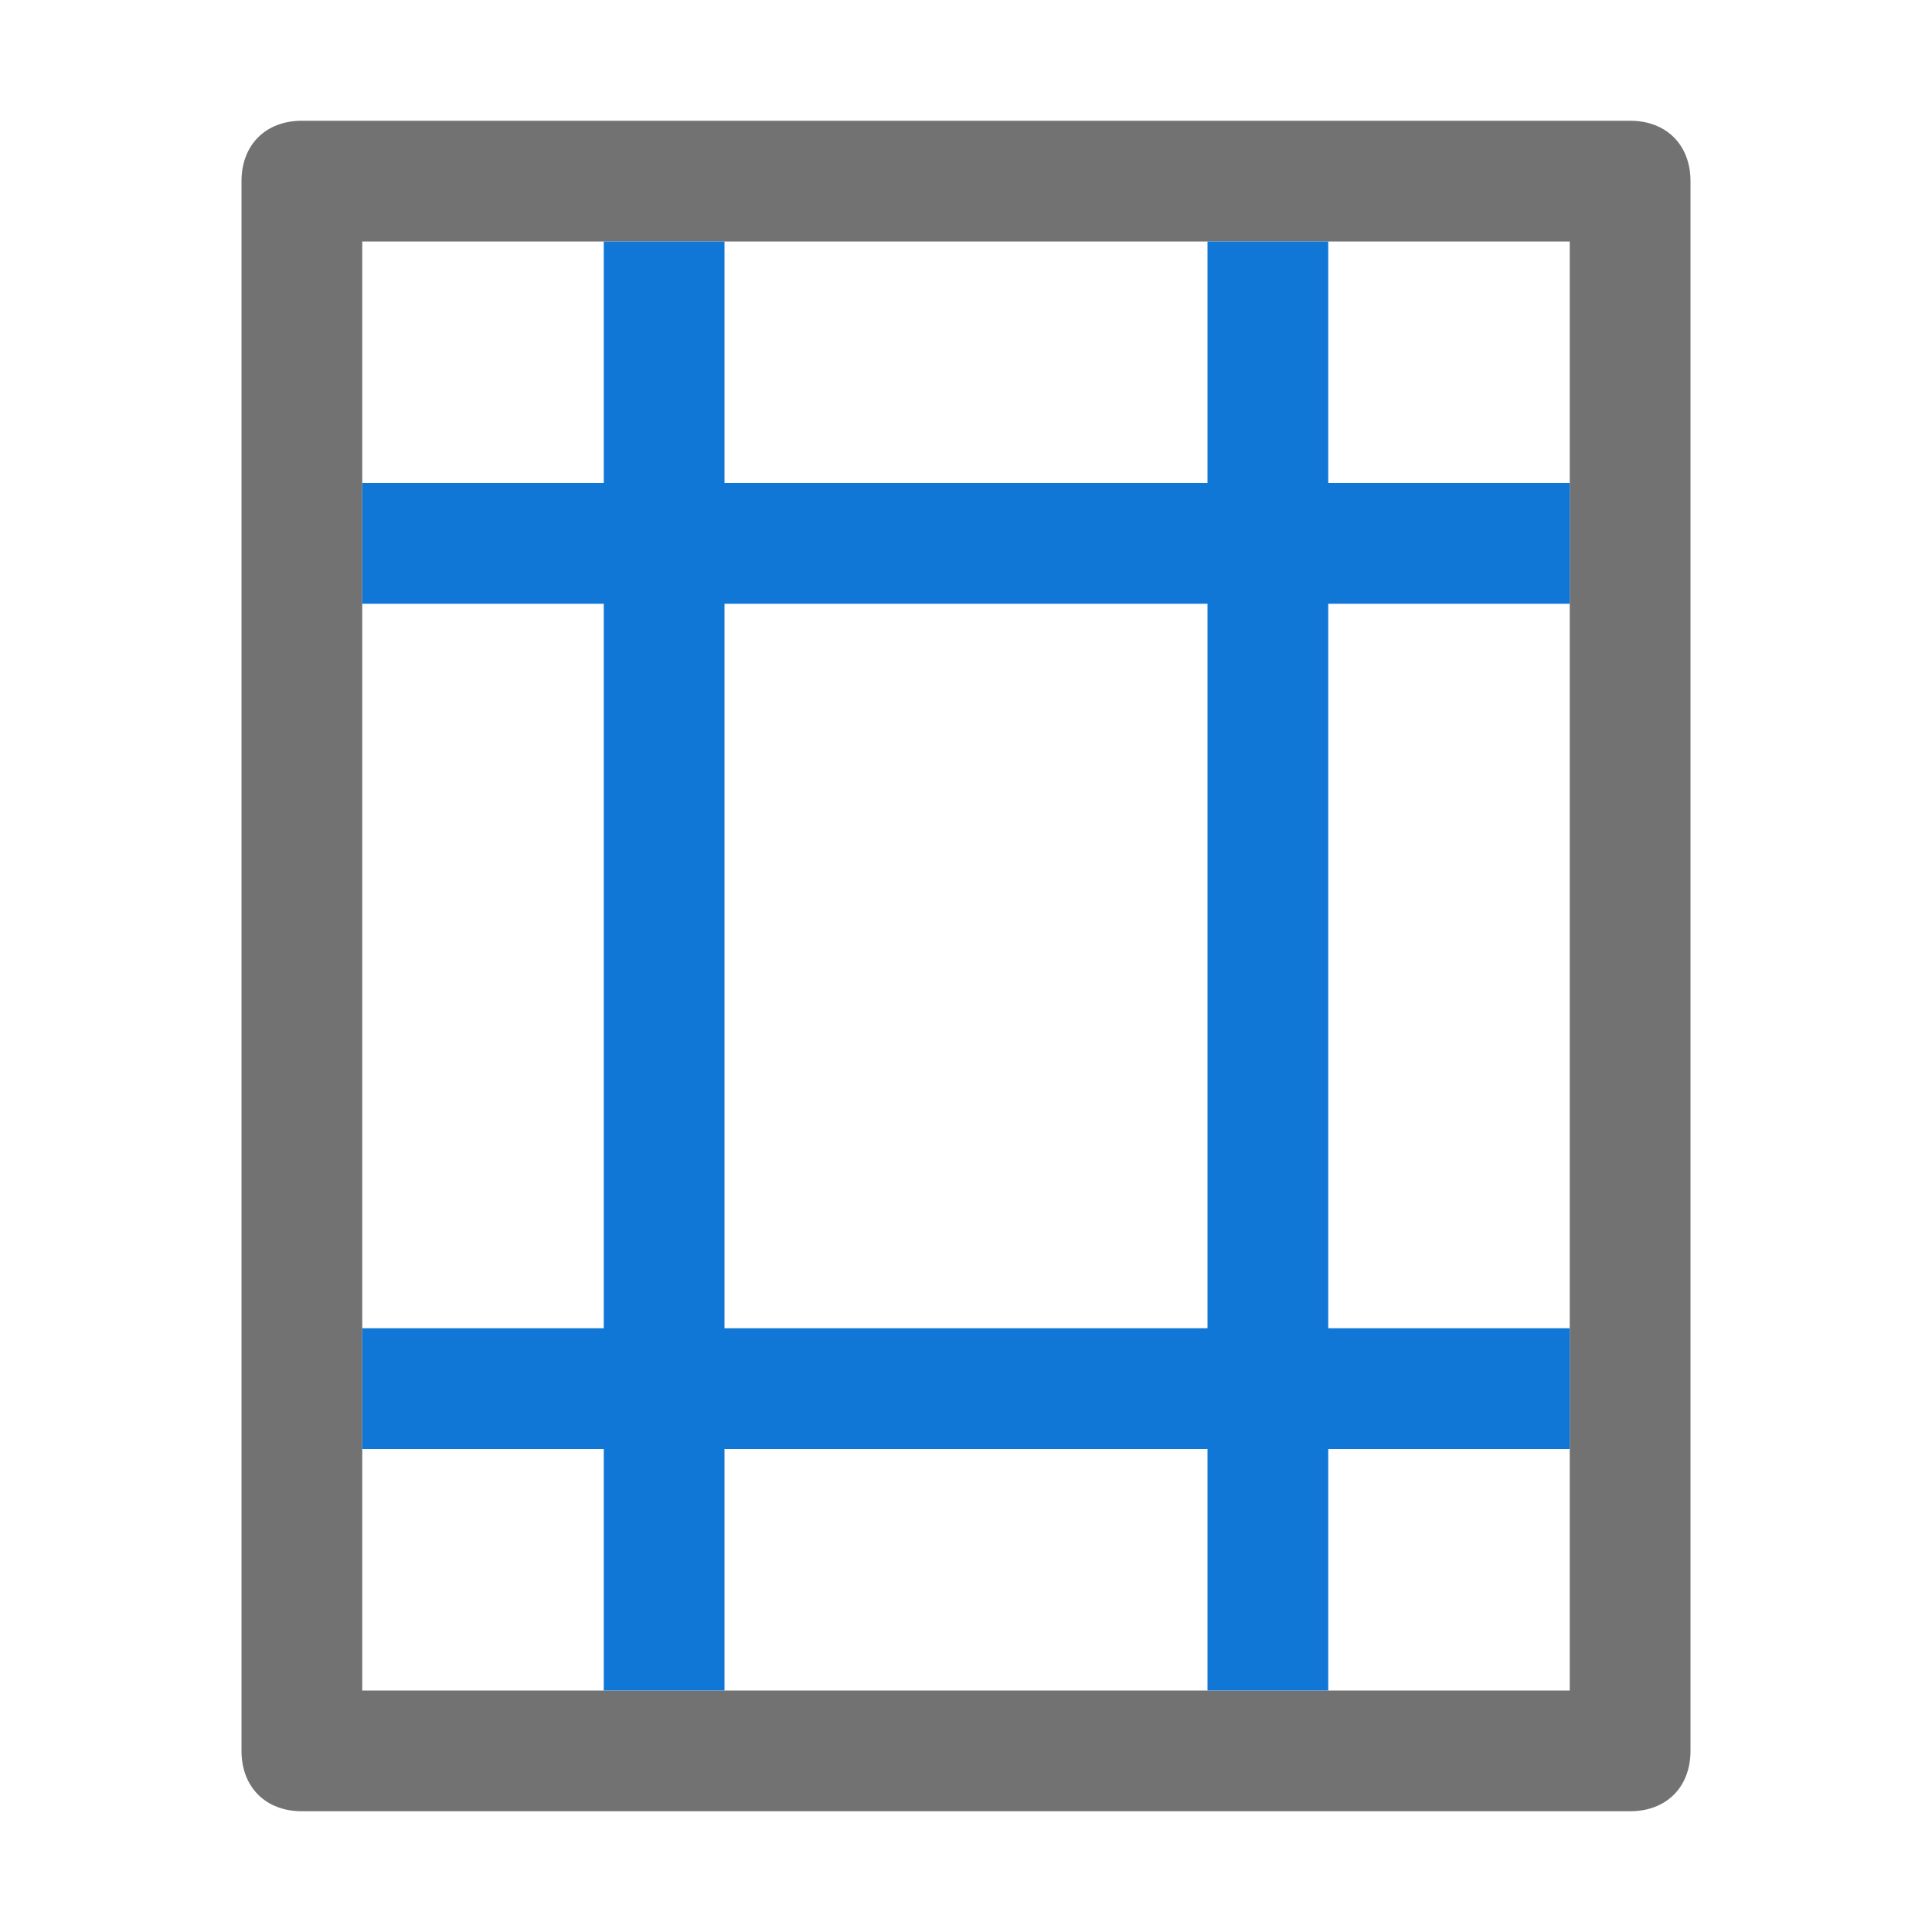 ﻿<?xml version='1.0' encoding='UTF-8'?>
<svg x="0px" y="0px" viewBox="0 0 32 32" version="1.1" xmlns="http://www.w3.org/2000/svg" xmlns:xlink="http://www.w3.org/1999/xlink" xml:space="preserve" id="PageMarginsModerate" style="enable-background:new 0 0 32 32">
  <style type="text/css">
	.Blue{fill:#1177D7;}
	.Black{fill:#727272;}
</style>
  <path d="M27,2H5C4.4,2,4,2.4,4,3v26c0,0.6,0.4,1,1,1h22c0.6,0,1-0.4,1-1V3C28,2.4,27.6,2,27,2z M26,28H6V4h20V28z" class="Black" />
  <path d="M26,10V8h-4V4h-2v4h-8V4h-2v4H6v2h4v12H6v2h4v4h2v-4h8v4h2v-4h4v-2h-4V10H26z M20,22h-8V10h8V22z" class="Blue" />
</svg>
